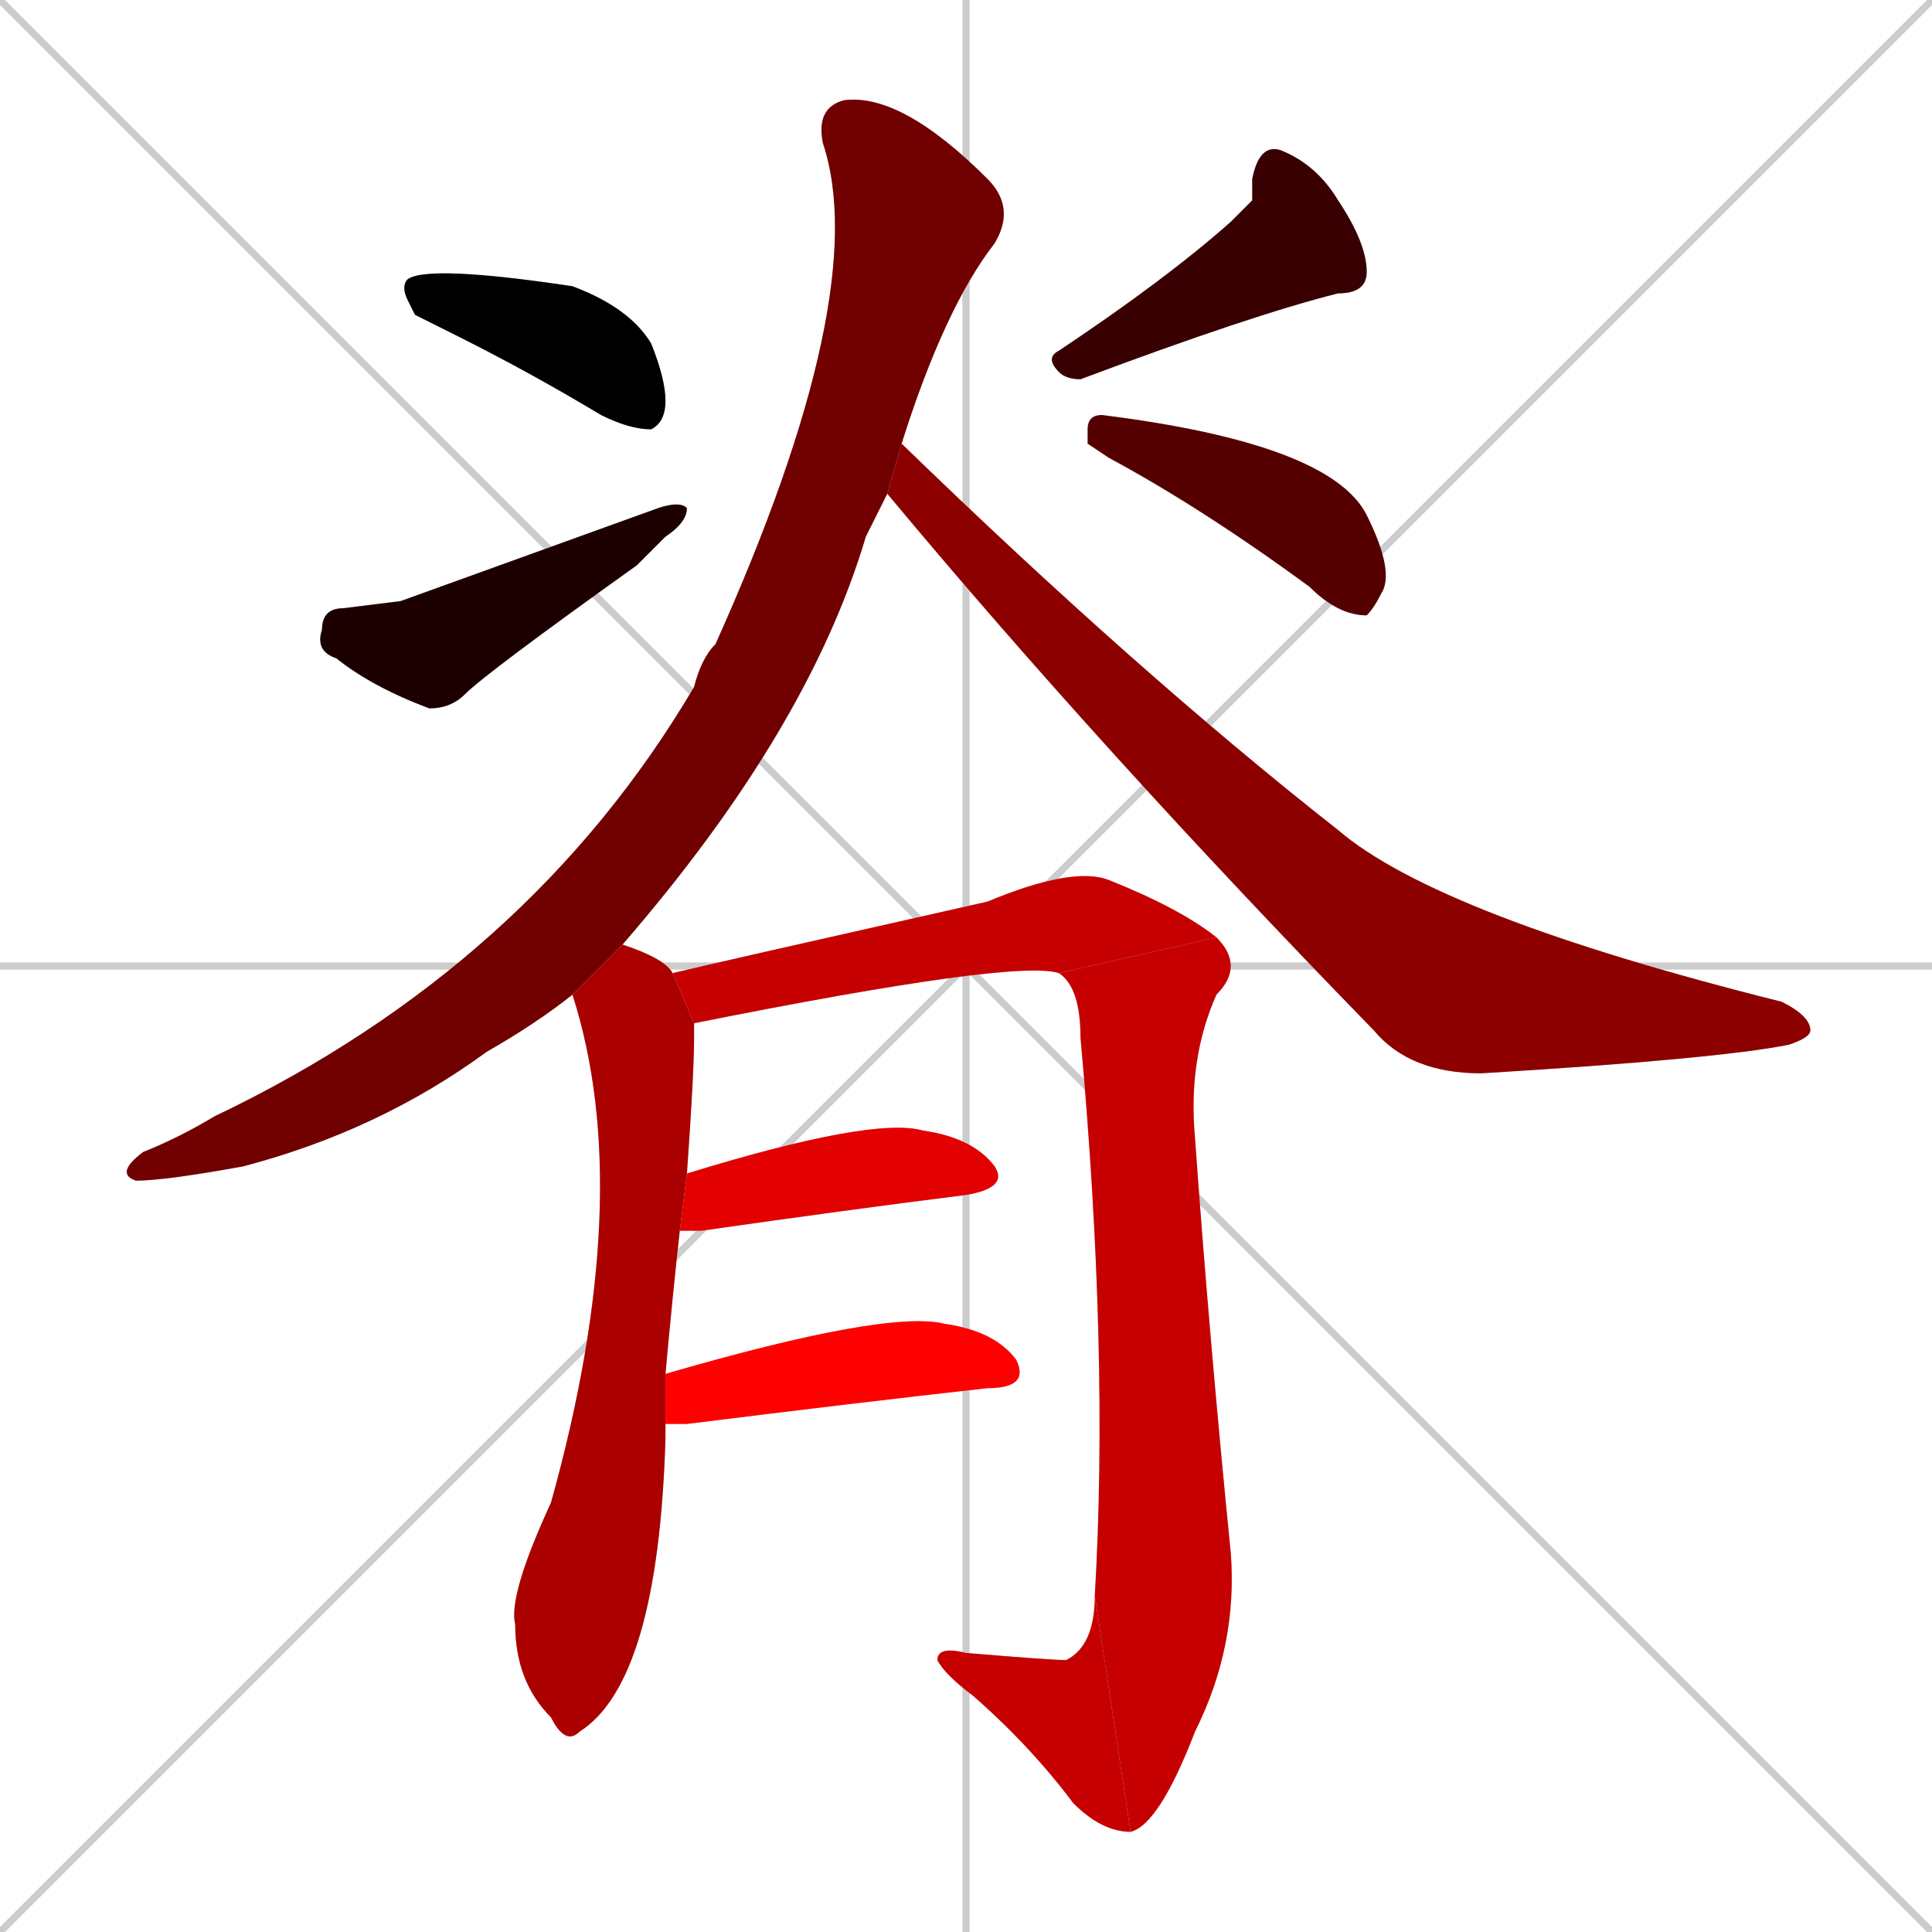 <svg xmlns="http://www.w3.org/2000/svg" xmlns:xlink="http://www.w3.org/1999/xlink" width="270" height="270"><path d="M 0 0 L 270 270 M 270 0 L 0 270 M 135 0 L 135 270 M 0 135 L 270 135" stroke="#CCCCCC" /><path d="M 58 44 L 57 42 Q 56 40 57 39 Q 60 37 80 40 Q 88 43 91 48 Q 93 53 93 56 Q 93 59 91 60 Q 88 60 84 58 Q 74 52 64 47" fill="#CCCCCC"/><path d="M 56 84 L 92 71 Q 95 70 96 71 Q 96 73 93 75 Q 91 77 89 79 Q 68 94 65 97 Q 63 99 60 99 Q 52 96 47 92 Q 44 91 45 88 Q 45 85 48 85" fill="#CCCCCC"/><path d="M 175 28 L 175 25 Q 176 20 179 21 Q 184 23 187 28 Q 191 34 191 38 Q 191 41 187 41 Q 175 44 151 53 Q 149 53 148 52 Q 146 50 148 49 Q 163 39 172 31" fill="#CCCCCC"/><path d="M 152 62 L 152 60 Q 152 58 154 58 Q 186 62 191 72 Q 195 80 193 83 Q 192 85 191 86 Q 187 86 183 82 Q 168 71 155 64" fill="#CCCCCC"/><path d="M 80 139 Q 75 143 68 147 Q 53 158 34 163 Q 23 165 19 165 Q 16 164 20 161 Q 25 159 30 156 Q 74 135 97 96 Q 98 92 100 90 Q 122 41 115 20 Q 114 15 118 14 Q 126 13 138 25 Q 142 29 139 34 Q 132 43 126 62 L 124 69 Q 123 71 121 75 Q 113 102 87 132" fill="#CCCCCC"/><path d="M 126 62 Q 159 94 187 116 Q 201 128 249 140 Q 253 142 253 144 Q 253 145 250 146 Q 240 148 207 150 Q 197 150 192 144 Q 154 105 124 69" fill="#CCCCCC"/><path d="M 93 200 L 93 201 Q 92 235 81 242 Q 79 244 77 240 Q 72 235 72 227 Q 71 223 77 210 Q 89 167 80 139 L 87 132 Q 93 134 94 136 L 97 143 Q 97 144 97 145 Q 97 150 96 164 L 95 172 Q 94 181 93 192 L 93 199" fill="#CCCCCC"/><path d="M 94 136 Q 98 135 138 126 Q 150 121 155 123 Q 165 127 170 131 L 148 136 Q 142 134 97 143" fill="#CCCCCC"/><path d="M 170 131 Q 174 135 170 139 Q 166 148 167 159 Q 169 187 172 217 Q 173 230 167 242 Q 162 255 158 256 L 153 223 Q 155 189 151 145 Q 151 138 148 136" fill="#CCCCCC"/><path d="M 158 256 Q 154 256 150 252 Q 144 244 136 237 Q 132 234 131 232 Q 131 230 135 231 Q 147 232 149 232 Q 153 230 153 223" fill="#CCCCCC"/><path d="M 96 164 Q 122 156 129 158 Q 136 159 139 163 Q 141 166 135 167 Q 119 169 98 172 Q 96 172 95 172" fill="#CCCCCC"/><path d="M 93 192 Q 124 183 132 185 Q 139 186 142 190 Q 144 194 138 194 Q 120 196 96 199 Q 94 199 93 199" fill="#CCCCCC"/><path d="M 58 44 L 57 42 Q 56 40 57 39 Q 60 37 80 40 Q 88 43 91 48 Q 93 53 93 56 Q 93 59 91 60 Q 88 60 84 58 Q 74 52 64 47" fill="#000000" /><path d="M 56 84 L 92 71 Q 95 70 96 71 Q 96 73 93 75 Q 91 77 89 79 Q 68 94 65 97 Q 63 99 60 99 Q 52 96 47 92 Q 44 91 45 88 Q 45 85 48 85" fill="#1c0000" /><path d="M 175 28 L 175 25 Q 176 20 179 21 Q 184 23 187 28 Q 191 34 191 38 Q 191 41 187 41 Q 175 44 151 53 Q 149 53 148 52 Q 146 50 148 49 Q 163 39 172 31" fill="#380000" /><path d="M 152 62 L 152 60 Q 152 58 154 58 Q 186 62 191 72 Q 195 80 193 83 Q 192 85 191 86 Q 187 86 183 82 Q 168 71 155 64" fill="#550000" /><path d="M 80 139 Q 75 143 68 147 Q 53 158 34 163 Q 23 165 19 165 Q 16 164 20 161 Q 25 159 30 156 Q 74 135 97 96 Q 98 92 100 90 Q 122 41 115 20 Q 114 15 118 14 Q 126 13 138 25 Q 142 29 139 34 Q 132 43 126 62 L 124 69 Q 123 71 121 75 Q 113 102 87 132" fill="#710000" /><path d="M 126 62 Q 159 94 187 116 Q 201 128 249 140 Q 253 142 253 144 Q 253 145 250 146 Q 240 148 207 150 Q 197 150 192 144 Q 154 105 124 69" fill="#8d0000" /><path d="M 93 200 L 93 201 Q 92 235 81 242 Q 79 244 77 240 Q 72 235 72 227 Q 71 223 77 210 Q 89 167 80 139 L 87 132 Q 93 134 94 136 L 97 143 Q 97 144 97 145 Q 97 150 96 164 L 95 172 Q 94 181 93 192 L 93 199" fill="#aa0000" /><path d="M 94 136 Q 98 135 138 126 Q 150 121 155 123 Q 165 127 170 131 L 148 136 Q 142 134 97 143" fill="#c60000" /><path d="M 170 131 Q 174 135 170 139 Q 166 148 167 159 Q 169 187 172 217 Q 173 230 167 242 Q 162 255 158 256 L 153 223 Q 155 189 151 145 Q 151 138 148 136" fill="#c60000" /><path d="M 158 256 Q 154 256 150 252 Q 144 244 136 237 Q 132 234 131 232 Q 131 230 135 231 Q 147 232 149 232 Q 153 230 153 223" fill="#c60000" /><path d="M 96 164 Q 122 156 129 158 Q 136 159 139 163 Q 141 166 135 167 Q 119 169 98 172 Q 96 172 95 172" fill="#e20000" /><path d="M 93 192 Q 124 183 132 185 Q 139 186 142 190 Q 144 194 138 194 Q 120 196 96 199 Q 94 199 93 199" fill="#ff0000" /></svg>